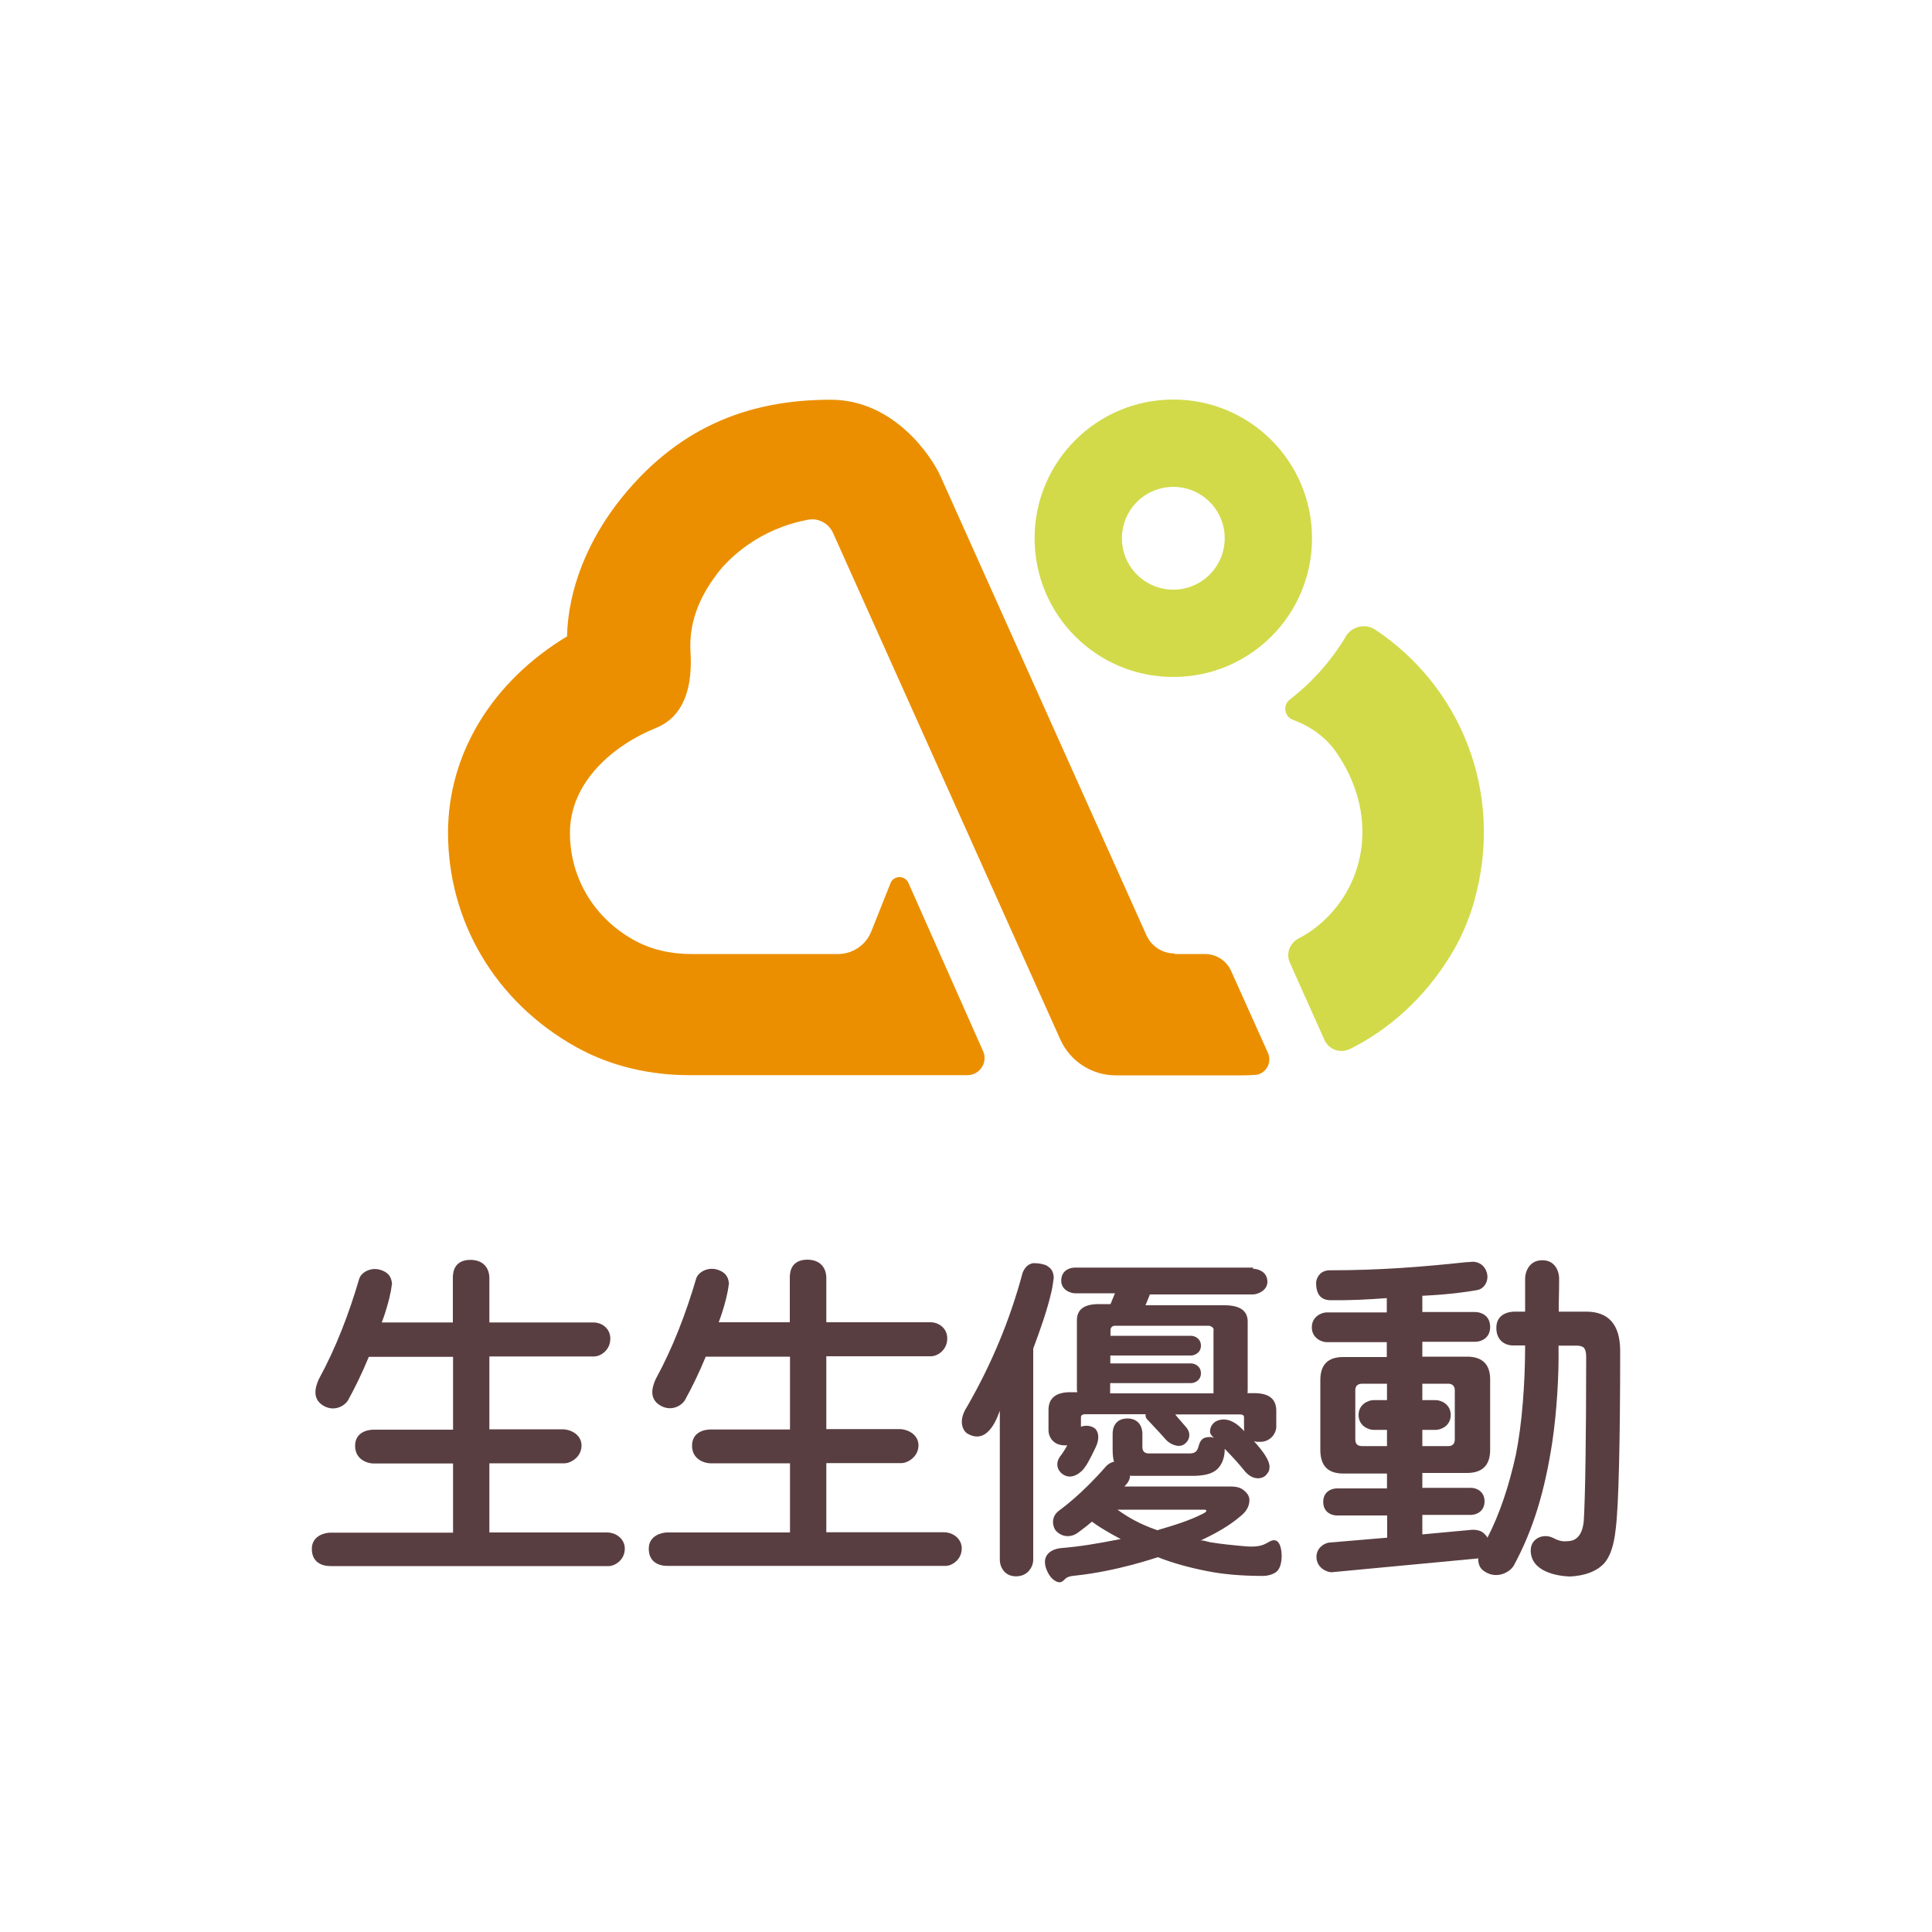 <?xml version="1.0" encoding="UTF-8"?>
<svg id="uuid-11efb222-3a03-43eb-a850-d300ce951e96" data-name="圖層 1" xmlns="http://www.w3.org/2000/svg" viewBox="0 0 100 100">
  <defs>
    <style>
      .uuid-51bbdf06-8307-4e2a-a249-083a52deae37 {
        fill: #593e41;
      }

      .uuid-51bbdf06-8307-4e2a-a249-083a52deae37, .uuid-79f2cc6d-f039-4fb7-b00c-90756493c2c6, .uuid-05a6848d-f616-467a-99ce-1c6188a34020 {
        stroke-width: 0px;
      }

      .uuid-79f2cc6d-f039-4fb7-b00c-90756493c2c6 {
        fill: #d2da4a;
      }

      .uuid-05a6848d-f616-467a-99ce-1c6188a34020 {
        fill: #eb8f00;
      }
    </style>
  </defs>
  <g>
    <path class="uuid-51bbdf06-8307-4e2a-a249-083a52deae37" d="m37.72,66.48c-.05.45-.18.95-.36,1.51-.05.16-.11.31-.16.45h3.68s0-2.32,0-2.32c0-.32.09-.91.9-.92.81,0,.99.59.99.92v2.32s5.42,0,5.42,0c.32,0,.84.25.84.84s-.5.92-.84.92h-5.42s0,3.77,0,3.77h3.78c.45,0,.99.29.99.84,0,.61-.58.92-.88.92h-3.89s0,3.58,0,3.58h6.08c.53,0,.93.38.93.83,0,.61-.53.91-.83.91h-14.41c-.46,0-.96-.21-.96-.89s.67-.84.96-.84h6.35s0-3.58,0-3.58h-4.12c-.29,0-.95-.19-.95-.91s.66-.84.95-.84h4.12s0-3.77,0-3.77h-4.36c-.36.87-.72,1.6-1.04,2.18-.14.32-.71.7-1.31.35s-.43-.95-.24-1.37c.9-1.65,1.56-3.39,2.1-5.22.11-.32.6-.6,1.1-.44s.59.49.59.8Z"/>
    <path class="uuid-51bbdf06-8307-4e2a-a249-083a52deae37" d="m20.28,66.49c-.05.45-.18.95-.36,1.51-.05.16-.11.31-.16.45h3.68s0-2.32,0-2.32c0-.32.09-.91.9-.92.81,0,.99.59.99.92v2.32s5.42,0,5.42,0c.32,0,.84.25.84.84s-.5.92-.84.92h-5.42s0,3.77,0,3.77h3.78c.45,0,.99.29.99.84,0,.61-.58.92-.88.92h-3.89s0,3.58,0,3.58h6.08c.53,0,.93.38.93.83,0,.61-.53.91-.83.91h-14.41c-.46,0-.96-.21-.96-.89s.67-.84.96-.84h6.35s0-3.58,0-3.58h-4.12c-.29,0-.95-.19-.95-.91s.66-.84.95-.84h4.12s0-3.77,0-3.77h-4.36c-.36.87-.72,1.6-1.04,2.18-.14.32-.71.7-1.31.35-.59-.35-.43-.95-.24-1.37.9-1.65,1.56-3.39,2.1-5.22.11-.32.6-.6,1.1-.44s.59.49.59.8Z"/>
    <path class="uuid-51bbdf06-8307-4e2a-a249-083a52deae37" d="m54.2,65.53c.22.11.34.32.34.63-.04.27-.07.52-.13.75-.21.9-.54,1.85-.93,2.89v10.95c0,.29-.24.84-.89.84s-.84-.56-.84-.84v-7.73c-.06.11-.54,1.85-1.68,1.18-.19-.11-.53-.61-.01-1.4,1.26-2.19,2.22-4.49,2.87-6.92.11-.29.31-.47.56-.5.29,0,.54.05.72.14Zm10.65.14c.22,0,.72.12.75.63s-.53.7-.75.7h-5.33s-.23.56-.23.56h4.09c.79,0,1.2.28,1.2.84v3.57c0,.07-.01.11-.01.14h.36c.75,0,1.13.3,1.13.91v.84c0,.29-.27.77-.84.77-.13,0-.23,0-.32-.04.52.57.79,1,.81,1.29,0,.2-.02.29-.18.47s-.64.32-1.08-.18c-.32-.4-.68-.79-1.06-1.18v.05c0,.32-.09.64-.29.9-.23.29-.61.43-1.26.45h-3.21c-.07,0-.11,0-.14-.02,0,.26-.16.43-.29.57h5.48c.29,0,.5.05.65.16.22.16.34.34.34.54,0,.32-.16.61-.49.86-.5.43-1.18.84-2.05,1.24.09-.04.38.06.48.08.15.02.31.05.46.07.3.04.59.07.89.1.52.04,1.11.16,1.59-.11.15-.08.3-.19.46-.15.16.04.24.22.28.38.09.35.08,1.02-.24,1.26-.18.13-.45.2-.68.2-1.13,0-2.1-.09-2.89-.25-.92-.18-1.76-.41-2.55-.72-.17.05-2.11.72-4.24.95-.18.02-.38.03-.53.15-.08.07-.15.16-.25.19-.07.02-.14,0-.21-.02-.16-.07-.3-.2-.39-.35-.17-.27-.32-.67-.15-.98.15-.27.47-.38.75-.41,1.04-.09,1.76-.21,3.1-.47-.04-.02-.95-.49-1.49-.9-.15.13-.41.34-.66.52-.2.16-.39.23-.59.23-.23,0-.43-.09-.61-.27-.16-.18-.3-.69.13-1.03.14-.11,1.18-.84,2.49-2.35.13-.11.25-.18.38-.2-.05-.18-.07-.39-.07-.65v-.79c0-.47.25-.8.77-.8.5,0,.77.34.77.8v.67c0,.23.11.34.34.34h2.12c.36,0,.41-.24.45-.38.09-.32.21-.47.59-.47.07,0,.14.02.2.04-.13-.11-.2-.22-.2-.31,0-.22.09-.39.27-.52.11-.07.42-.2.79-.05s.6.43.72.54c-.02-.07-.02-.14-.02-.25v-.48c0-.09-.07-.14-.22-.14h-3.34c.11.15.29.34.57.67s.16.71-.13.89-.72-.03-.91-.24c-.22-.25-.47-.52-.94-1.02-.17-.14-.12-.31-.12-.31h-3.13c-.14,0-.22.06-.22.15v.5s.33-.15.67.05c.19.11.3.42.17.82-.07.21-.48,1.03-.62,1.2-.18.29-.66.67-1.09.43-.35-.19-.47-.59-.22-.95.14-.18.27-.38.38-.59h-.13c-.63,0-.84-.48-.84-.77v-1.06c0-.61.38-.92,1.13-.92h.36c-.02-.07-.02-.13-.02-.2v-3.52c0-.56.37-.84,1.13-.84h.61s.23-.56.23-.56h-2.07c-.22,0-.74-.17-.71-.7s.5-.63.71-.63h9.22Zm-2.03,3.16c0-.09-.11-.21-.29-.21h-4.83c-.14,0-.22.12-.22.21l-.02,3.29h5.35s0-3.29,0-3.29Zm-2.94,10.38c.92-.27,1.7-.51,2.4-.87.26-.13.15-.2.06-.2h-4.5c.5.36,1.08.72,2.05,1.06Z"/>
    <path class="uuid-51bbdf06-8307-4e2a-a249-083a52deae37" d="m76.83,79.39c.07.07.13.13.16.2.63-1.22,1.11-2.66,1.47-4.29.32-1.58.48-3.7.48-5.66h-.65c-.29,0-.84-.18-.84-.91s.66-.84.94-.84h.55s0-1.73,0-1.73c0-.25.16-.93.89-.93s.87.68.87.93c0,.83-.02,1.04-.02,1.73h1.42c1.15,0,1.74.66,1.76,1.97,0,4.78-.08,8.1-.23,9.27-.09.86-.29,1.45-.61,1.8-.38.4-.97.63-1.76.67-.66-.02-2.03-.25-2.03-1.35,0-.62.63-.88,1.11-.67.36.18.51.23.92.18s.68-.43.72-1.11c.07-1.17.12-4.22.12-8.44,0-.23-.05-.39-.14-.47-.07-.05-.18-.09-.34-.09h-.95v.16c.02,1.4-.09,3.23-.32,4.81-.39,2.55-.98,4.53-1.99,6.4-.21.38-.95.77-1.6.26-.18-.14-.25-.36-.25-.61v-.02s-.07.02-.07.02l-7.53.71c-.29-.02-.75-.25-.77-.77s.47-.77.7-.77l2.96-.25v-1.15s-2.61,0-2.61,0c-.25,0-.7-.15-.7-.7s.45-.7.7-.7h2.6s0-.77,0-.77h-2.26c-.79,0-1.18-.39-1.19-1.2v-3.64c0-.79.39-1.19,1.18-1.19h2.26s0-.77,0-.77h-3.11c-.25,0-.77-.2-.77-.77s.52-.77.77-.77h3.11s0-.74,0-.74c-.93.07-1.85.12-2.89.11-.57,0-.77-.36-.77-.92.04-.36.3-.63.7-.63,2.64,0,4.82-.18,7.07-.42.18,0,.31-.03.4-.02.57.06.7.57.7.77,0,.32-.19.64-.56.7-.59.1-1.39.22-2.81.29v.84s2.74,0,2.74,0c.27,0,.77.16.77.77s-.5.77-.77.77h-2.74s0,.77,0,.77h2.31c.79,0,1.2.39,1.2,1.18v3.64c0,.81-.41,1.2-1.2,1.2h-2.31s0,.77,0,.77h2.52c.25,0,.7.16.7.7s-.45.7-.7.7h-2.52s0,1.01,0,1.01l2.59-.24c.29,0,.49.07.61.2Zm-5.04-7.77h-1.28c-.25,0-.36.13-.36.34v2.53c0,.25.11.36.36.36h1.28s0-3.23,0-3.23Zm3.51.34c0-.22-.13-.34-.34-.34h-1.34s0,3.23,0,3.23h1.34c.22,0,.34-.11.34-.36v-2.53Z"/>
    <path class="uuid-51bbdf06-8307-4e2a-a249-083a52deae37" d="m74.33,72.47h-3.24c-.25,0-.77.2-.77.77s.52.77.77.77h3.23c.25,0,.77-.2.77-.77s-.52-.77-.77-.77Z"/>
    <path class="uuid-51bbdf06-8307-4e2a-a249-083a52deae37" d="m61.65,69.14h-4.27c-.17,0-.51.13-.51.51s.34.51.51.51h4.27c.17,0,.51-.13.51-.51s-.34-.51-.51-.51Z"/>
    <path class="uuid-51bbdf06-8307-4e2a-a249-083a52deae37" d="m61.65,70.57h-4.27c-.17,0-.51.13-.51.51s.34.51.51.51h4.27c.17,0,.51-.13.51-.51s-.34-.51-.51-.51Z"/>
  </g>
  <g>
    <path class="uuid-79f2cc6d-f039-4fb7-b00c-90756493c2c6" d="m69.65,32.96c-.75,1.25-1.73,2.35-2.88,3.24-.39.3-.3.89.16,1.06.89.33,1.68.88,2.23,1.67,2.16,3.12,1.63,6.73-.78,8.85-.36.31-.74.58-1.16.79-.46.24-.67.78-.46,1.25l1.79,4c.23.52.83.72,1.34.47,2.09-1.05,3.9-2.71,5.21-4.87.52-.85.91-1.76,1.19-2.72,1.63-5.72-.75-11.22-5.11-14.11-.52-.34-1.21-.17-1.53.36Z"/>
    <path class="uuid-79f2cc6d-f039-4fb7-b00c-90756493c2c6" d="m60.73,20.68c-3.96,0-7.18,3.21-7.18,7.18s3.21,7.18,7.18,7.18,7.18-3.21,7.18-7.18-3.21-7.18-7.18-7.18Zm0,9.84c-1.47,0-2.66-1.19-2.66-2.66s1.19-2.66,2.66-2.66,2.66,1.19,2.66,2.66-1.19,2.66-2.66,2.66Z"/>
    <path class="uuid-05a6848d-f616-467a-99ce-1c6188a34020" d="m60.79,49.35c-.63,0-1.19-.37-1.45-.94l-10.66-23.76c-.45-1.01-2.4-3.96-5.68-3.96-3.89,0-7.67,1.17-10.82,5.07-1.79,2.22-2.78,4.79-2.83,7.18-3.85,2.32-6.16,6.05-6.16,10.16,0,4.56,2.42,8.75,6.64,11.1,1.8,1,3.85,1.46,5.91,1.45h.03s14.3,0,14.3,0c.64,0,1.08-.66.81-1.25l-3.86-8.7c-.18-.41-.77-.4-.93.02l-1,2.51c-.28.69-.95,1.14-1.69,1.15h-7.63s0,0,0,0c-1.05,0-2.1-.23-3.01-.75-2.08-1.18-3.26-3.26-3.26-5.52,0-2.67,2.3-4.56,4.45-5.43,1.55-.63,1.89-2.27,1.79-3.93-.11-1.79.69-3.13,1.36-4.03.6-.81,2.18-2.35,4.73-2.82.53-.1,1.07.19,1.29.69l11.76,26.21c.51,1.13,1.63,1.86,2.87,1.86h6.53c.22,0,.45-.01.67-.02.56-.03.91-.63.68-1.14l-1.91-4.25c-.24-.53-.77-.87-1.35-.87h-1.56Z"/>
  </g>
</svg>